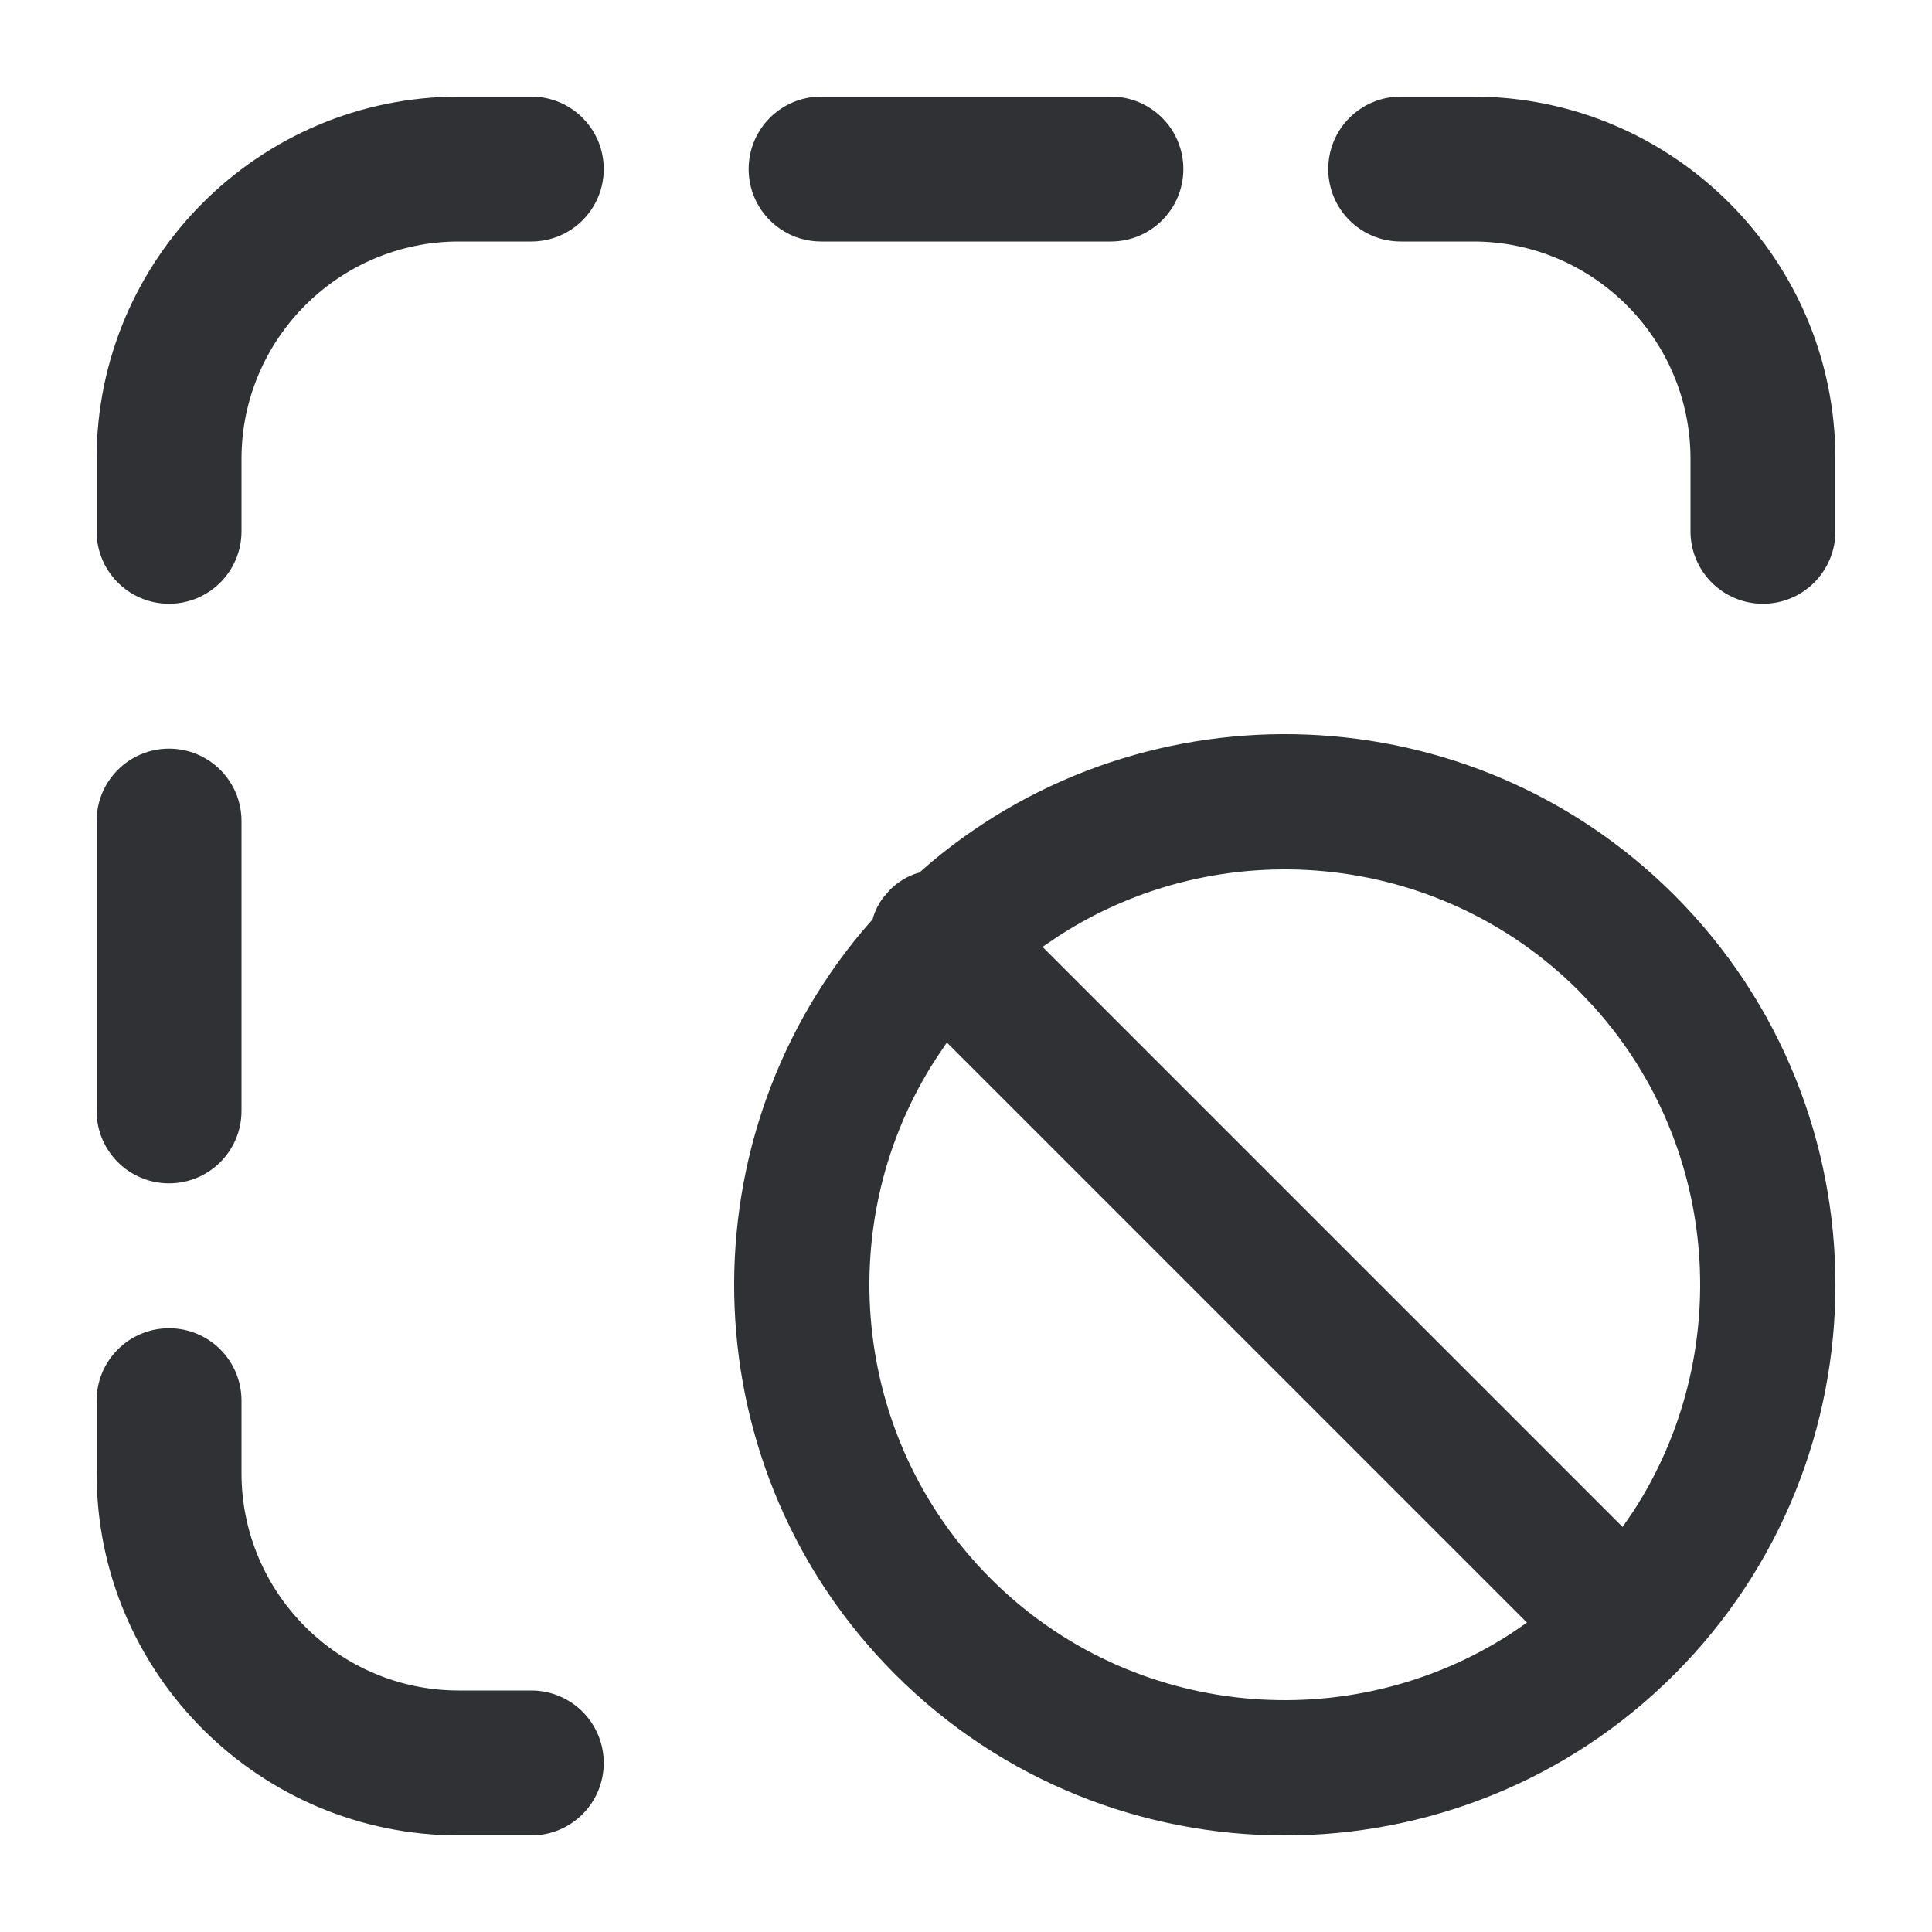 <?xml version="1.0" encoding="UTF-8"?>
<svg width="20px" height="20px" viewBox="0 0 20 20" version="1.1" xmlns="http://www.w3.org/2000/svg" xmlns:xlink="http://www.w3.org/1999/xlink">
    <title>icon/map_view/unselect</title>
    <g id="icon/map_view/unselect" stroke="none" stroke-width="1" fill="none" fill-rule="evenodd">
        <path d="M1.75,13.75 C2.164,13.75 2.5,14.085 2.5,14.5 L2.5,15.25 C2.5,16.491 3.51,17.5 4.75,17.5 L5.5,17.5 C5.914,17.5 6.25,17.835 6.25,18.25 C6.25,18.665 5.914,19 5.5,19 L4.75,19 C2.682,19 1,17.318 1,15.25 L1,14.5 C1,14.085 1.336,13.75 1.75,13.75 Z M17.333,9.267 C19.556,11.491 19.556,15.109 17.333,17.333 C15.109,19.556 11.491,19.556 9.267,17.333 C7.164,15.23 7.051,11.878 8.926,9.64 L9.034,9.516 L9.039,9.494 C9.061,9.425 9.094,9.359 9.138,9.298 L9.212,9.212 C9.294,9.13 9.391,9.072 9.494,9.039 L9.516,9.034 L9.64,8.926 C11.878,7.051 15.23,7.164 17.333,9.267 Z M9.802,10.792 L9.692,10.955 C8.609,12.621 8.797,14.882 10.257,16.343 C11.718,17.803 13.979,17.991 15.645,16.908 L15.807,16.797 L9.802,10.792 Z M10.955,9.692 L10.792,9.802 L16.797,15.807 L16.908,15.645 C17.951,14.04 17.815,11.884 16.5,10.423 L16.343,10.257 C14.882,8.797 12.621,8.609 10.955,9.692 Z M1.75,7.75 C2.164,7.75 2.5,8.085 2.5,8.5 L2.5,11.5 C2.5,11.915 2.164,12.25 1.75,12.25 C1.336,12.25 1,11.915 1,11.5 L1,8.5 C1,8.085 1.336,7.75 1.75,7.75 Z M5.5,1 C5.914,1 6.25,1.335 6.25,1.75 C6.25,2.165 5.914,2.5 5.5,2.5 L4.75,2.5 C3.51,2.5 2.5,3.51 2.5,4.75 L2.5,5.5 C2.5,5.915 2.164,6.25 1.75,6.25 C1.336,6.25 1,5.915 1,5.5 L1,4.75 C1,2.682 2.682,1 4.75,1 L5.5,1 Z M15.25,1 C17.318,1 19,2.682 19,4.75 L19,5.5 C19,5.915 18.664,6.25 18.25,6.25 C17.836,6.25 17.5,5.915 17.5,5.5 L17.5,4.75 C17.5,3.51 16.491,2.5 15.25,2.5 L14.5,2.5 C14.086,2.5 13.75,2.165 13.75,1.75 C13.75,1.335 14.086,1 14.5,1 Z M11.5,1 C11.914,1 12.25,1.335 12.25,1.75 C12.25,2.165 11.914,2.5 11.5,2.5 L8.5,2.5 C8.086,2.5 7.75,2.165 7.75,1.75 C7.75,1.335 8.086,1 8.5,1 Z" id="Combined-Shape" fill="#303134" fill-rule="nonzero"></path>
    </g>
</svg>